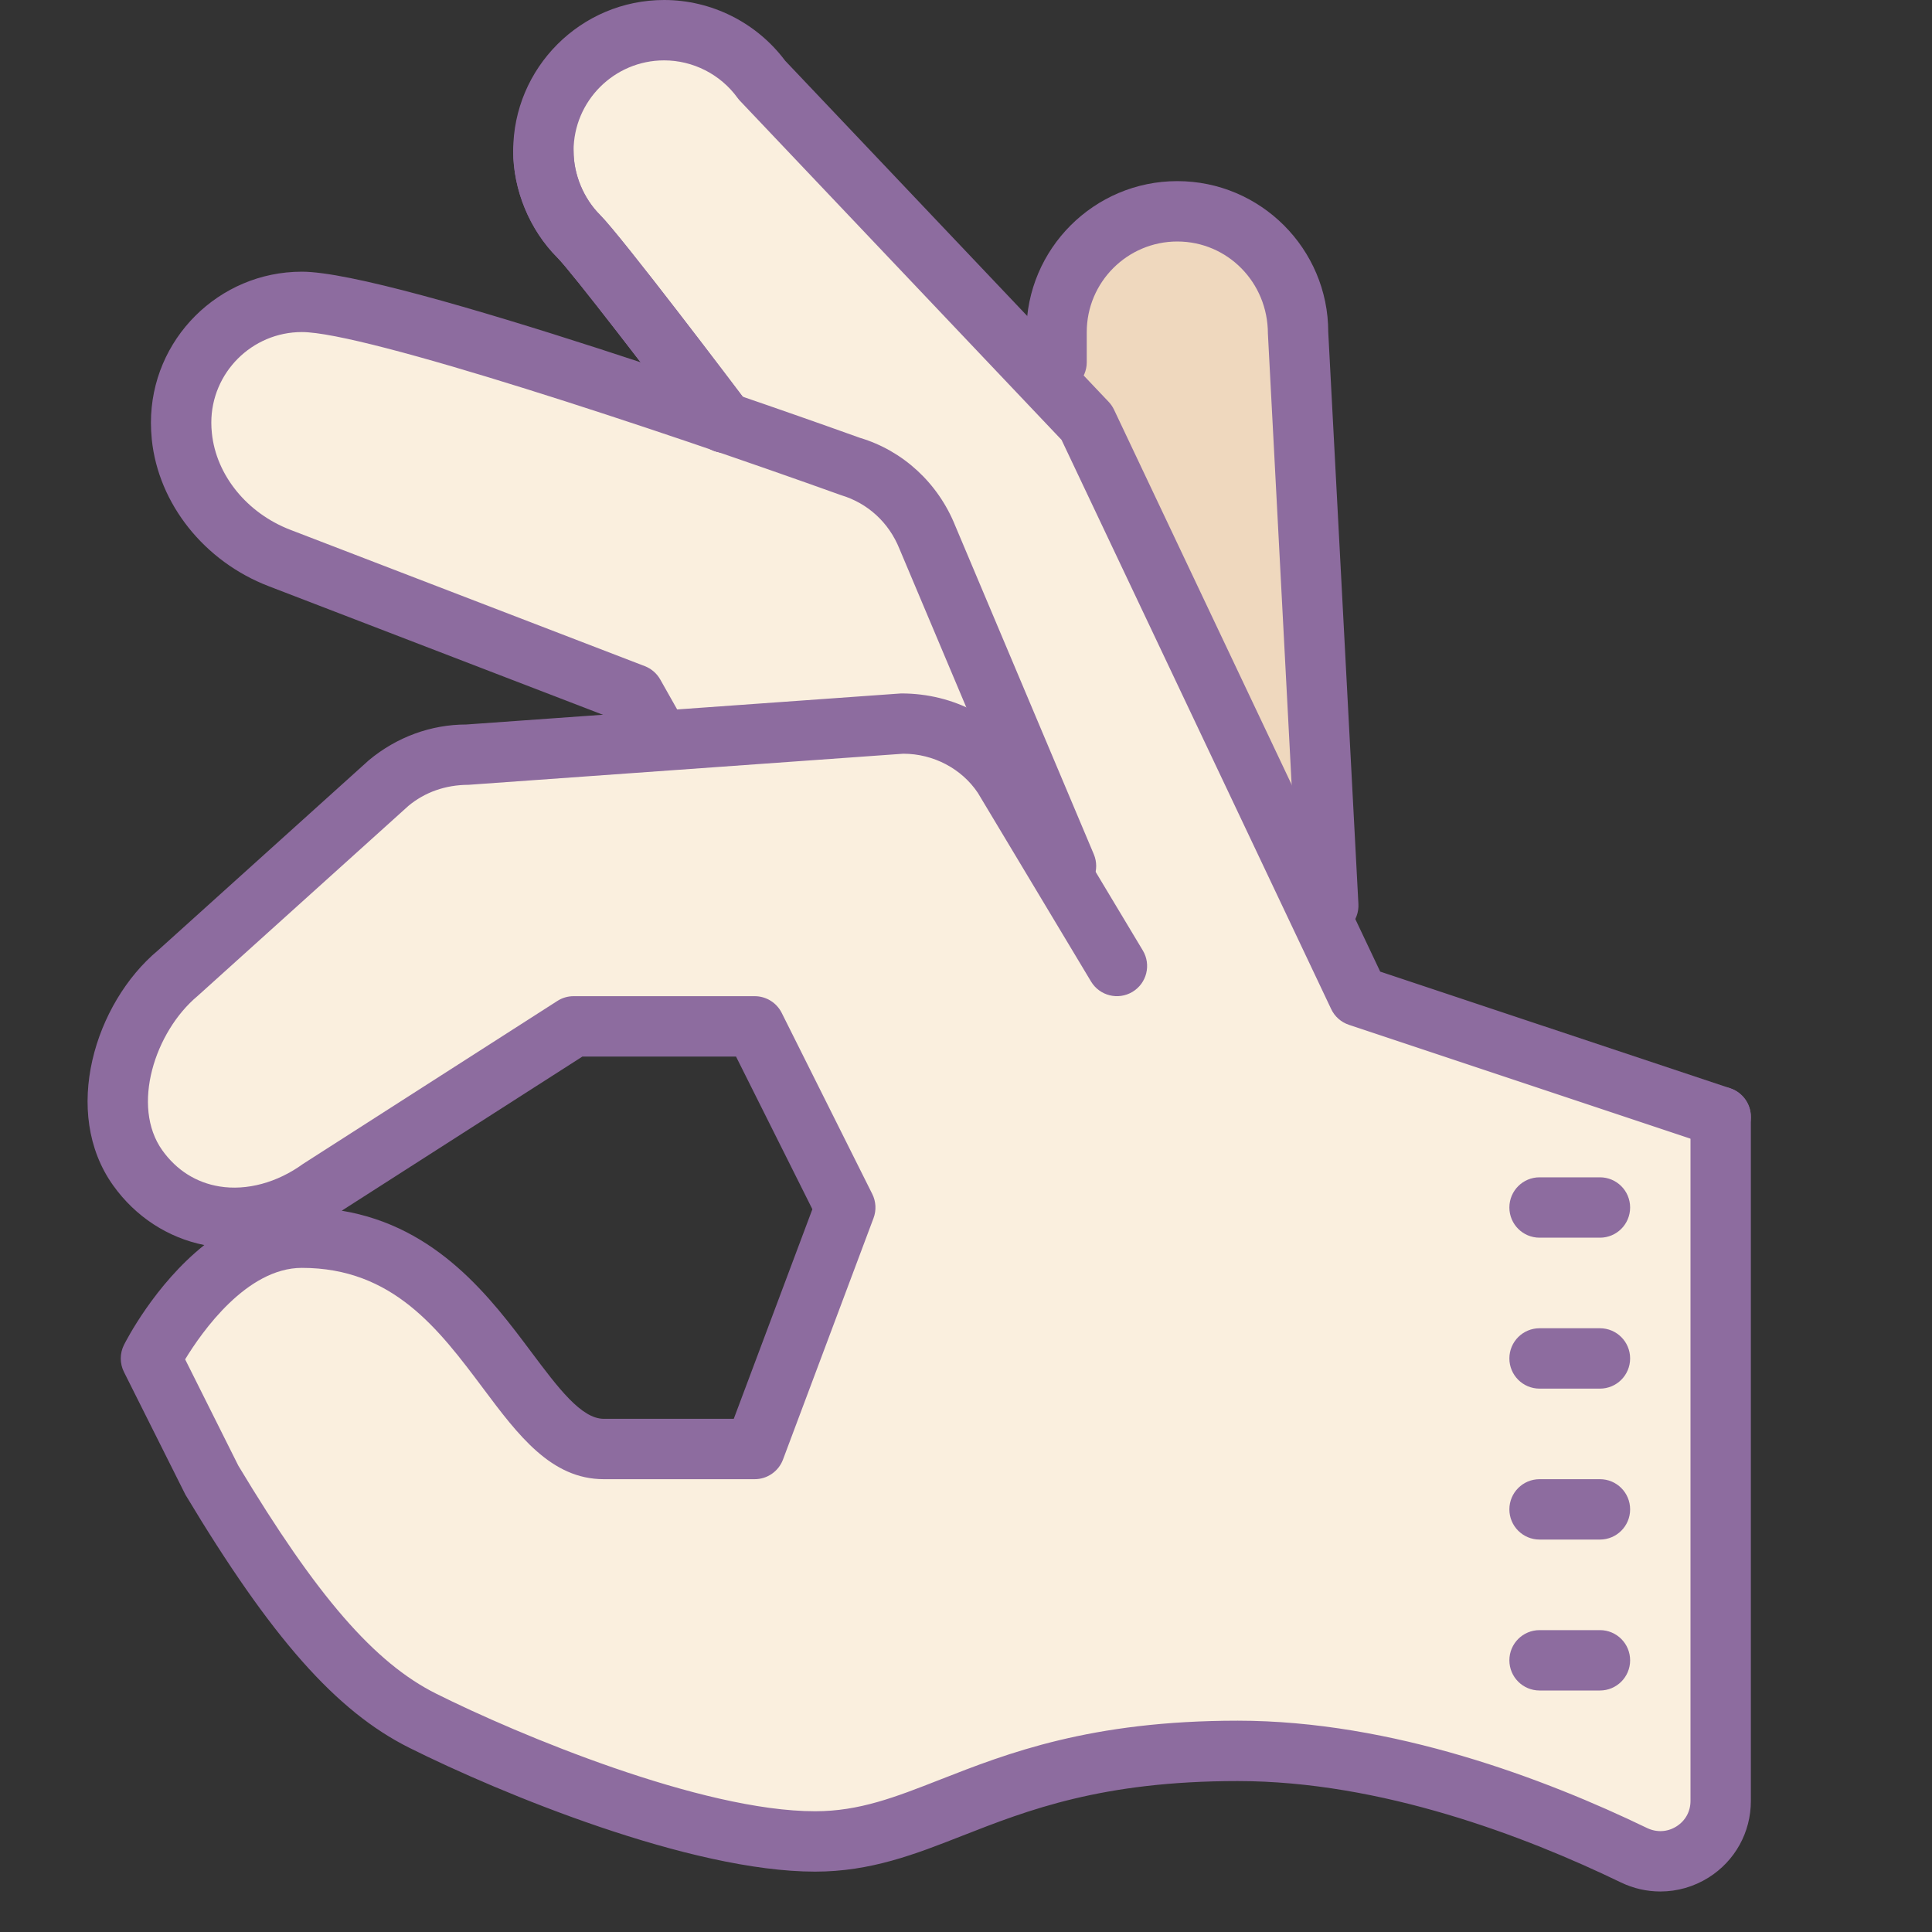 <svg xmlns="http://www.w3.org/2000/svg" viewBox="0 0 64 64"><rect x="0" y="0" width="64" height="64" fill="#333333" stroke="none"/><path fill="#efd8be" d="M44,31l-1-20c0-2.209-1.791-4-4-4h0c-2.209,0-4,1.791-4,4v5"></path><path fill="#faefde" d="M24,14c0,0-4.14-5.483-4.828-6.172C18.483,7.14,18,6.105,18,5c0-2.209,1.791-4,4-4 c1.332,0,2.512,0.651,3.239,1.652L36,14l11,22l-10-4l-8-16L24,14z"></path><path fill="#faefde" d="M21.812,24.438L21,23L9.259,18.484c-1.725-0.664-3.047-2.193-3.235-4.032 C6.008,14.299,6,14.148,6,14c0-2.209,1.791-4,4-4c3,0,18.152,5.446,18.152,5.446c1.168,0.35,2.112,1.214,2.565,2.346L33,24 L21.812,24.438"></path><path fill="#faefde" d="M57,37v22.658c0,1.48-1.545,2.44-2.878,1.797C51.083,59.986,46.042,58,41,58c-8,0-10,3-14,3 s-10.172-2.586-13-4c-2-1-4-3-7-8l-2-4c0,0,2-4,5-4c6,0,7,7,10,7h5l3-8l-3-6h-6l-8.377,5.365c-1.996,1.452-4.626,1.331-6.06-0.678 l0,0c-1.351-1.892-0.473-4.949,1.313-6.438l7.012-6.323C13.606,25.328,14.512,25,15.448,25l14.474-1.031 c1.337,0,2.586,0.668,3.328,1.781L37,32"></path><path fill="#8d6c9f" d="M55.002,62.658c-0.446,0-0.896-0.1-1.314-0.303C50.521,60.824,45.748,59,41,59 c-4.497,0-6.956,0.963-9.126,1.813C30.317,61.424,28.846,62,27,62c-4.133,0-10.397-2.581-13.447-4.105 c-2.417-1.209-4.564-3.637-7.41-8.38l-2.037-4.067c-0.141-0.282-0.141-0.613,0-0.895c0.061-0.121,1.019-2.003,2.662-3.309 C5.556,41,4.488,40.304,3.749,39.269c-1.729-2.419-0.604-6.045,1.485-7.787l6.983-6.297C13.145,24.412,14.281,24,15.448,24 l14.402-1.029c0.003,0,0.006,0,0.008,0c1.743,0,3.295,0.832,4.224,2.224l3.775,6.29c0.284,0.474,0.131,1.088-0.343,1.372 c-0.475,0.284-1.088,0.13-1.372-0.343l-3.75-6.25c-0.532-0.796-1.466-1.296-2.471-1.296L15.52,25.998 c-0.771,0.002-1.453,0.25-1.991,0.698l-6.983,6.297c-1.414,1.179-2.213,3.652-1.169,5.113c0.47,0.658,1.123,1.071,1.89,1.196 c0.903,0.149,1.916-0.125,2.77-0.745l8.426-5.399C18.622,33.055,18.809,33,19,33h6c0.379,0,0.725,0.214,0.895,0.553l3,6 c0.124,0.249,0.14,0.538,0.042,0.798l-3,8C25.79,48.741,25.417,49,25,49h-5c-1.743,0-2.838-1.461-3.996-3.009 C14.534,44.029,13.015,42,10,42c-1.823,0-3.308,2.112-3.867,3.03l1.762,3.522c2.597,4.321,4.505,6.529,6.553,7.553 C17.142,57.453,23.231,60,27,60c1.468,0,2.649-0.463,4.145-1.049C33.363,58.082,36.125,57,41,57 c5.127,0,10.202,1.933,13.558,3.554c0.321,0.155,0.679,0.137,0.977-0.052C55.83,60.316,56,60.009,56,59.658V37 c0-0.552,0.447-1,1-1s1,0.448,1,1v22.658c0,1.039-0.524,1.987-1.402,2.539C56.109,62.503,55.557,62.658,55.002,62.658z M11.32,40.106c3.168,0.526,4.945,2.898,6.284,4.687C18.491,45.977,19.258,47,20,47h4.307l2.604-6.943L24.382,35h-5.089 L11.32,40.106z"></path><path fill="#8d6c9f" d="M43.999 31c-.528 0-.97-.414-.998-.947l-1-19C42 9.346 40.654 8 39 8s-3 1.346-3 3v1c0 .552-.447 1-1 1s-1-.448-1-1v-1c0-2.757 2.243-5 5-5s5 2.243 5 5l.999 18.947c.028.552-.395 1.022-.946 1.051C44.035 31 44.017 31 43.999 31zM35.312 29.688c-.39 0-.761-.23-.922-.612L29.795 18.18c-.349-.871-1.05-1.512-1.93-1.776C21.789 14.222 12.073 11 10 11c-1.654 0-3 1.346-3 3 0 .115.006.232.019.351.143 1.391 1.163 2.647 2.6 3.2l11.741 4.516c.216.083.397.24.511.441l.812 1.438c.272.481.103 1.091-.378 1.363-.479.271-1.091.103-1.362-.378l-.637-1.125L8.899 19.418c-2.133-.82-3.652-2.729-3.871-4.863C5.01 14.366 5 14.181 5 14c0-2.757 2.243-5 5-5 3.085 0 16.923 4.941 18.49 5.505 1.417.423 2.585 1.492 3.155 2.915l4.589 10.879c.214.509-.024 1.095-.533 1.31C35.574 29.663 35.442 29.688 35.312 29.688z"></path><path fill="#8d6c9f" d="M57,38c-0.104,0-0.211-0.017-0.316-0.052l-12-4c-0.259-0.086-0.471-0.274-0.587-0.521 l-8.932-18.856L24.513,3.34c-0.03-0.032-0.058-0.065-0.084-0.101C23.866,2.463,22.958,2,22,2c-1.654,0-3,1.346-3,3 c0,0.778,0.328,1.571,0.879,2.122c0.716,0.716,4.491,5.709,4.919,6.276c0.333,0.44,0.245,1.068-0.195,1.4 c-0.441,0.333-1.068,0.245-1.4-0.195c-1.585-2.099-4.272-5.602-4.737-6.067C17.548,7.619,17,6.297,17,5c0-2.757,2.243-5,5-5 c1.573,0,3.065,0.75,4.007,2.009l10.719,11.303c0.073,0.077,0.133,0.165,0.178,0.26l8.817,18.614l11.596,3.865 c0.523,0.175,0.807,0.741,0.632,1.265C57.809,37.735,57.419,38,57,38z"></path><path fill="#8d6c9f" d="M24.001,15c-0.303,0-0.603-0.137-0.799-0.397c-1.585-2.099-4.272-5.602-4.737-6.067 C17.548,7.619,17,6.297,17,5c0-0.552,0.447-1,1-1s1,0.448,1,1c0,0.778,0.328,1.571,0.879,2.122 c0.716,0.716,4.491,5.709,4.919,6.276c0.333,0.44,0.245,1.068-0.195,1.4C24.422,14.934,24.211,15,24.001,15z"></path><g><path fill="#8d6c9f" d="M53,41h-2c-0.553,0-1-0.448-1-1s0.447-1,1-1h2c0.553,0,1,0.448,1,1S53.553,41,53,41z"></path></g><g><path fill="#8d6c9f" d="M53,46h-2c-0.553,0-1-0.448-1-1s0.447-1,1-1h2c0.553,0,1,0.448,1,1S53.553,46,53,46z"></path></g><g><path fill="#8d6c9f" d="M53,51h-2c-0.553,0-1-0.448-1-1s0.447-1,1-1h2c0.553,0,1,0.448,1,1S53.553,51,53,51z"></path></g><g><path fill="#8d6c9f" d="M53,56h-2c-0.553,0-1-0.448-1-1s0.447-1,1-1h2c0.553,0,1,0.448,1,1S53.553,56,53,56z"></path></g></svg>